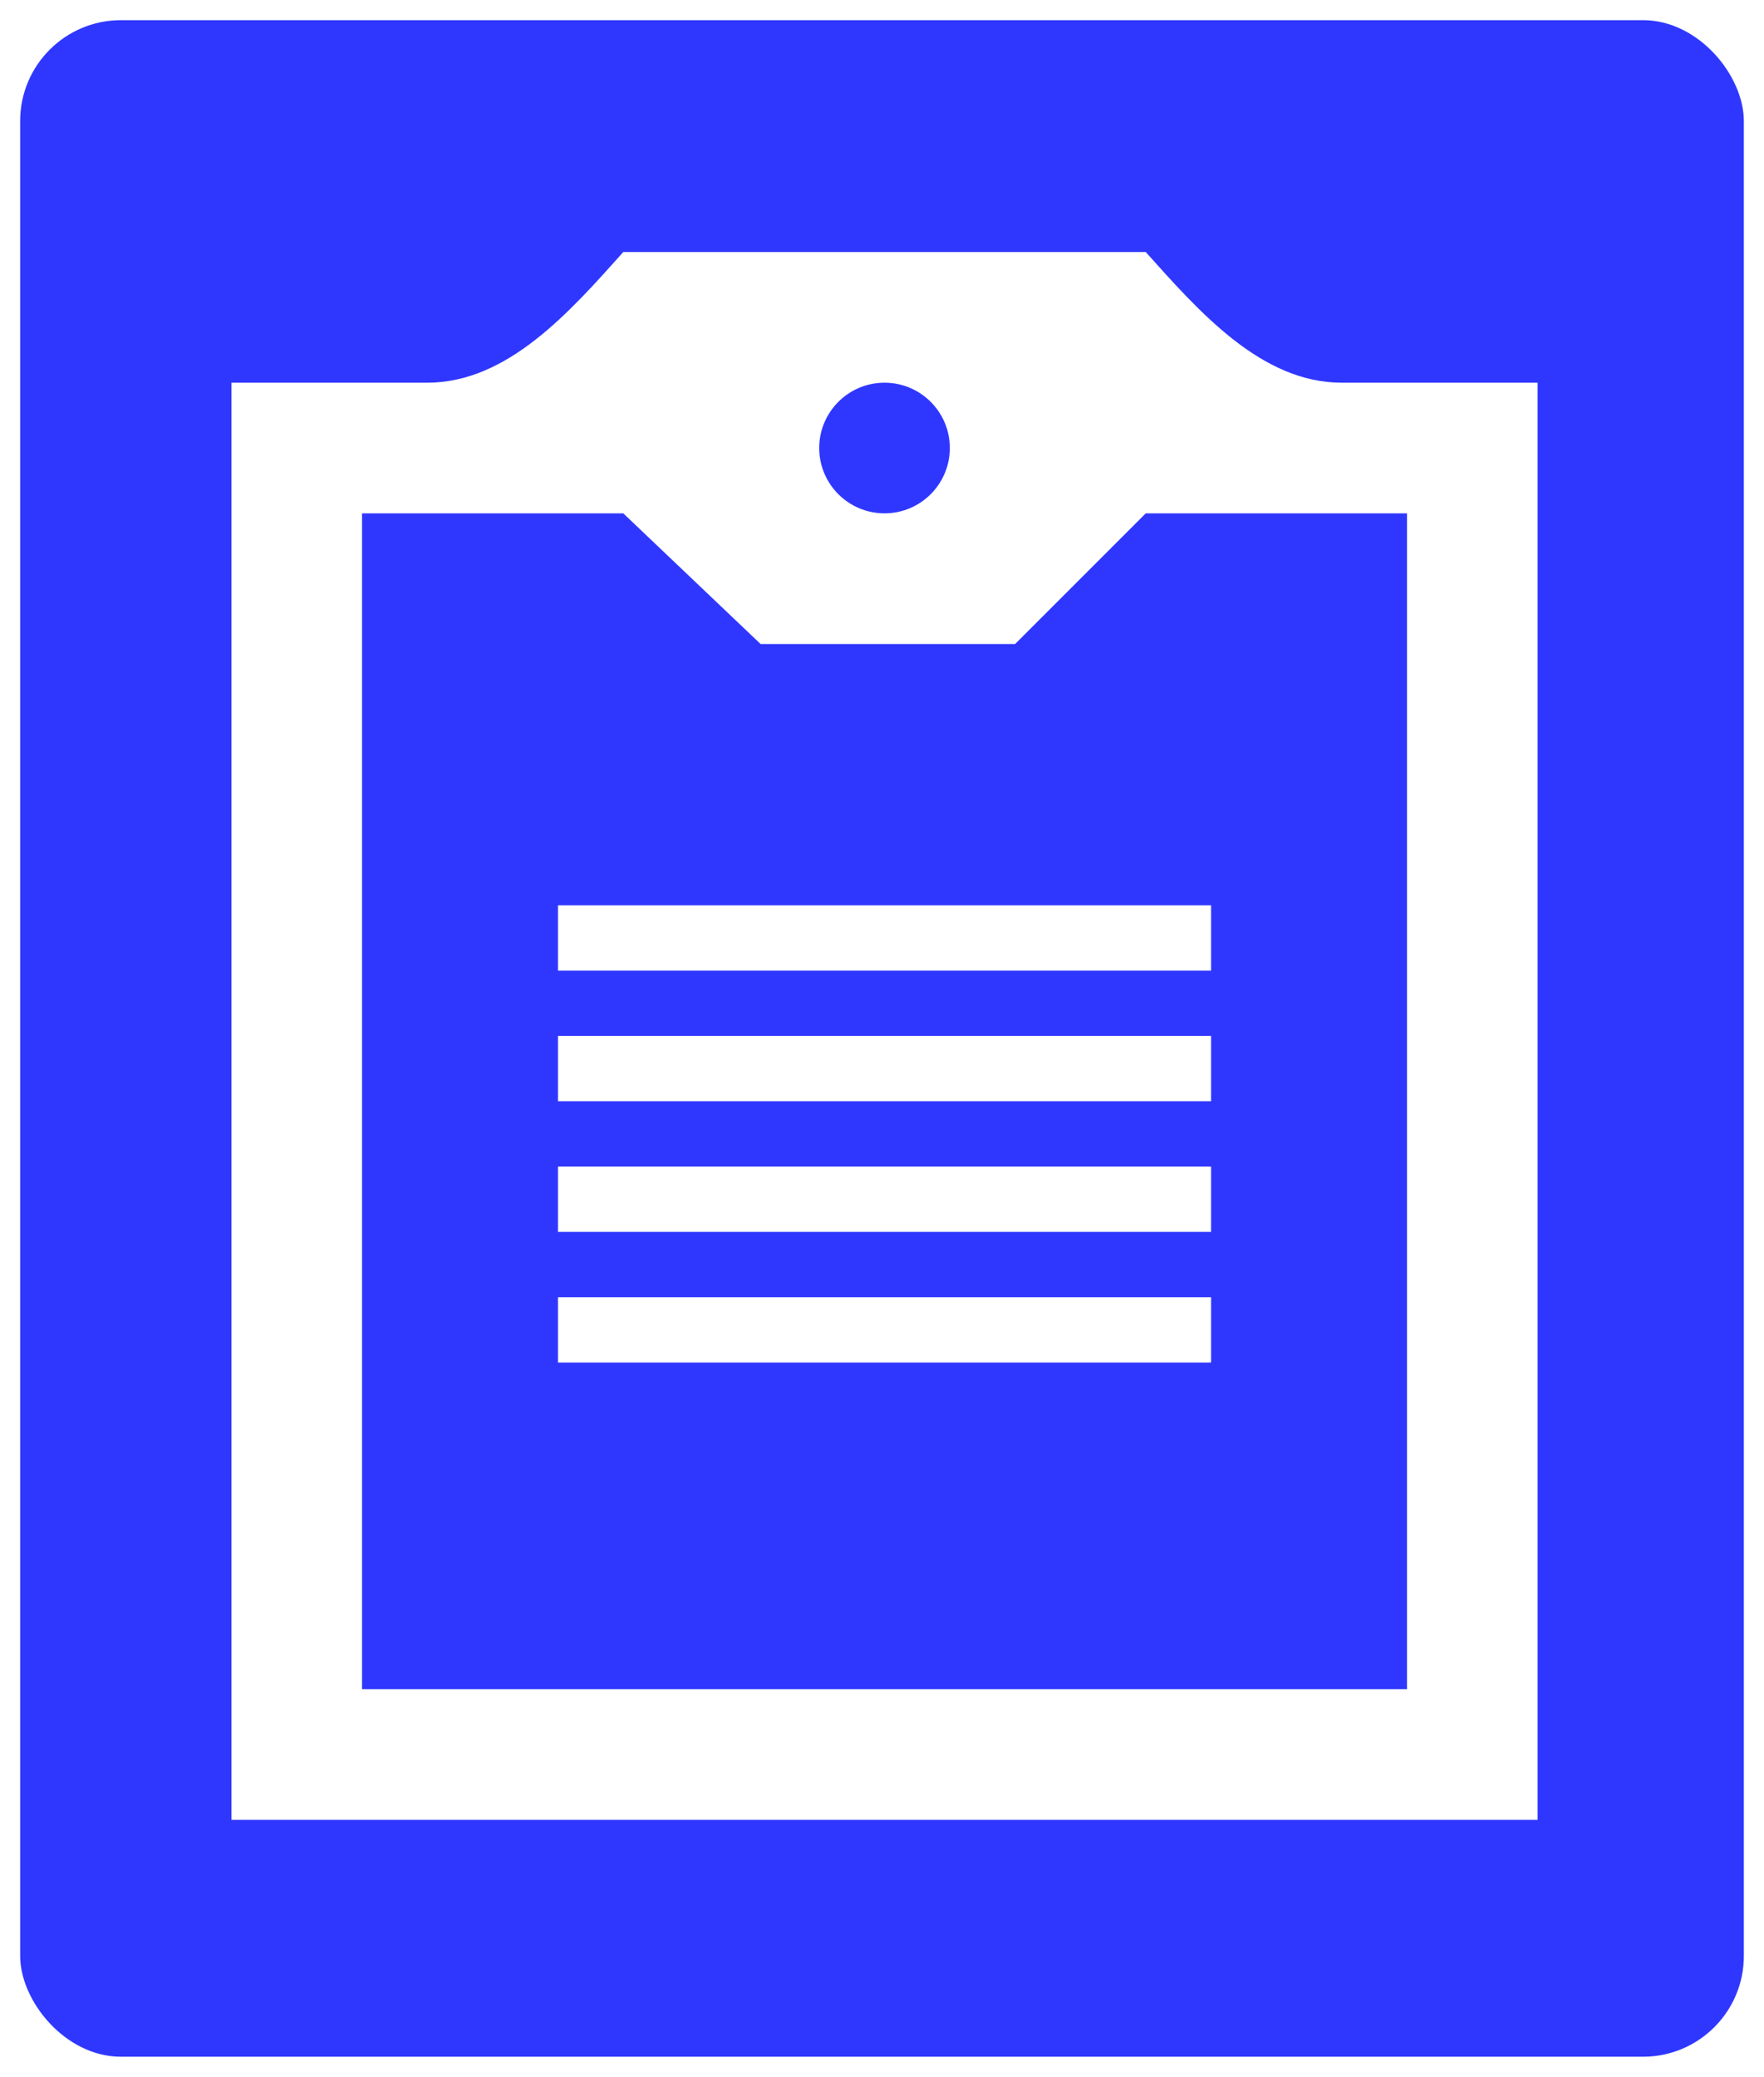 <svg width="350" height="412" viewBox="0 0 350 412" fill="none" xmlns="http://www.w3.org/2000/svg">
<g filter="url(#filter0_d_11_5)">
<rect x="4" width="342" height="404" rx="20" fill="#2F37FF"/>
<path d="M110.708 253.333H240.292V266.292H110.708V253.333ZM110.708 240.375H240.292V227.417H110.708V240.375ZM305.083 71.917V357H45.917V71.917H84.792C100.717 71.917 113.041 57.87 123.667 46H227.333C237.959 57.87 250.283 71.917 266.208 71.917H305.083ZM162.542 84.875C162.542 92.028 168.347 97.833 175.5 97.833C182.653 97.833 188.458 92.028 188.458 84.875C188.458 77.722 182.653 71.917 175.5 71.917C168.347 71.917 162.542 77.722 162.542 84.875ZM279.167 97.833H227.333L201.417 123.75H150.905L123.667 97.833H71.833V331.083H279.167V97.833ZM110.708 214.458H240.292V201.5H110.708V214.458ZM110.708 188.542H240.292V175.583H110.708V188.542Z" fill="white"/>
</g>
<defs>
<filter id="filter0_d_11_5" x="0" y="0" width="350" height="412" filterUnits="userSpaceOnUse" color-interpolation-filters="sRGB">
<feFlood flood-opacity="0" result="BackgroundImageFix"/>
<feColorMatrix in="SourceAlpha" type="matrix" values="0 0 0 0 0 0 0 0 0 0 0 0 0 0 0 0 0 0 127 0" result="hardAlpha"/>
<feOffset dy="4"/>
<feGaussianBlur stdDeviation="2"/>
<feComposite in2="hardAlpha" operator="out"/>
<feColorMatrix type="matrix" values="0 0 0 0 0 0 0 0 0 0 0 0 0 0 0 0 0 0 0.25 0"/>
<feBlend mode="normal" in2="BackgroundImageFix" result="effect1_dropShadow_11_5"/>
<feBlend mode="normal" in="SourceGraphic" in2="effect1_dropShadow_11_5" result="shape"/>
</filter>
</defs>
</svg>
